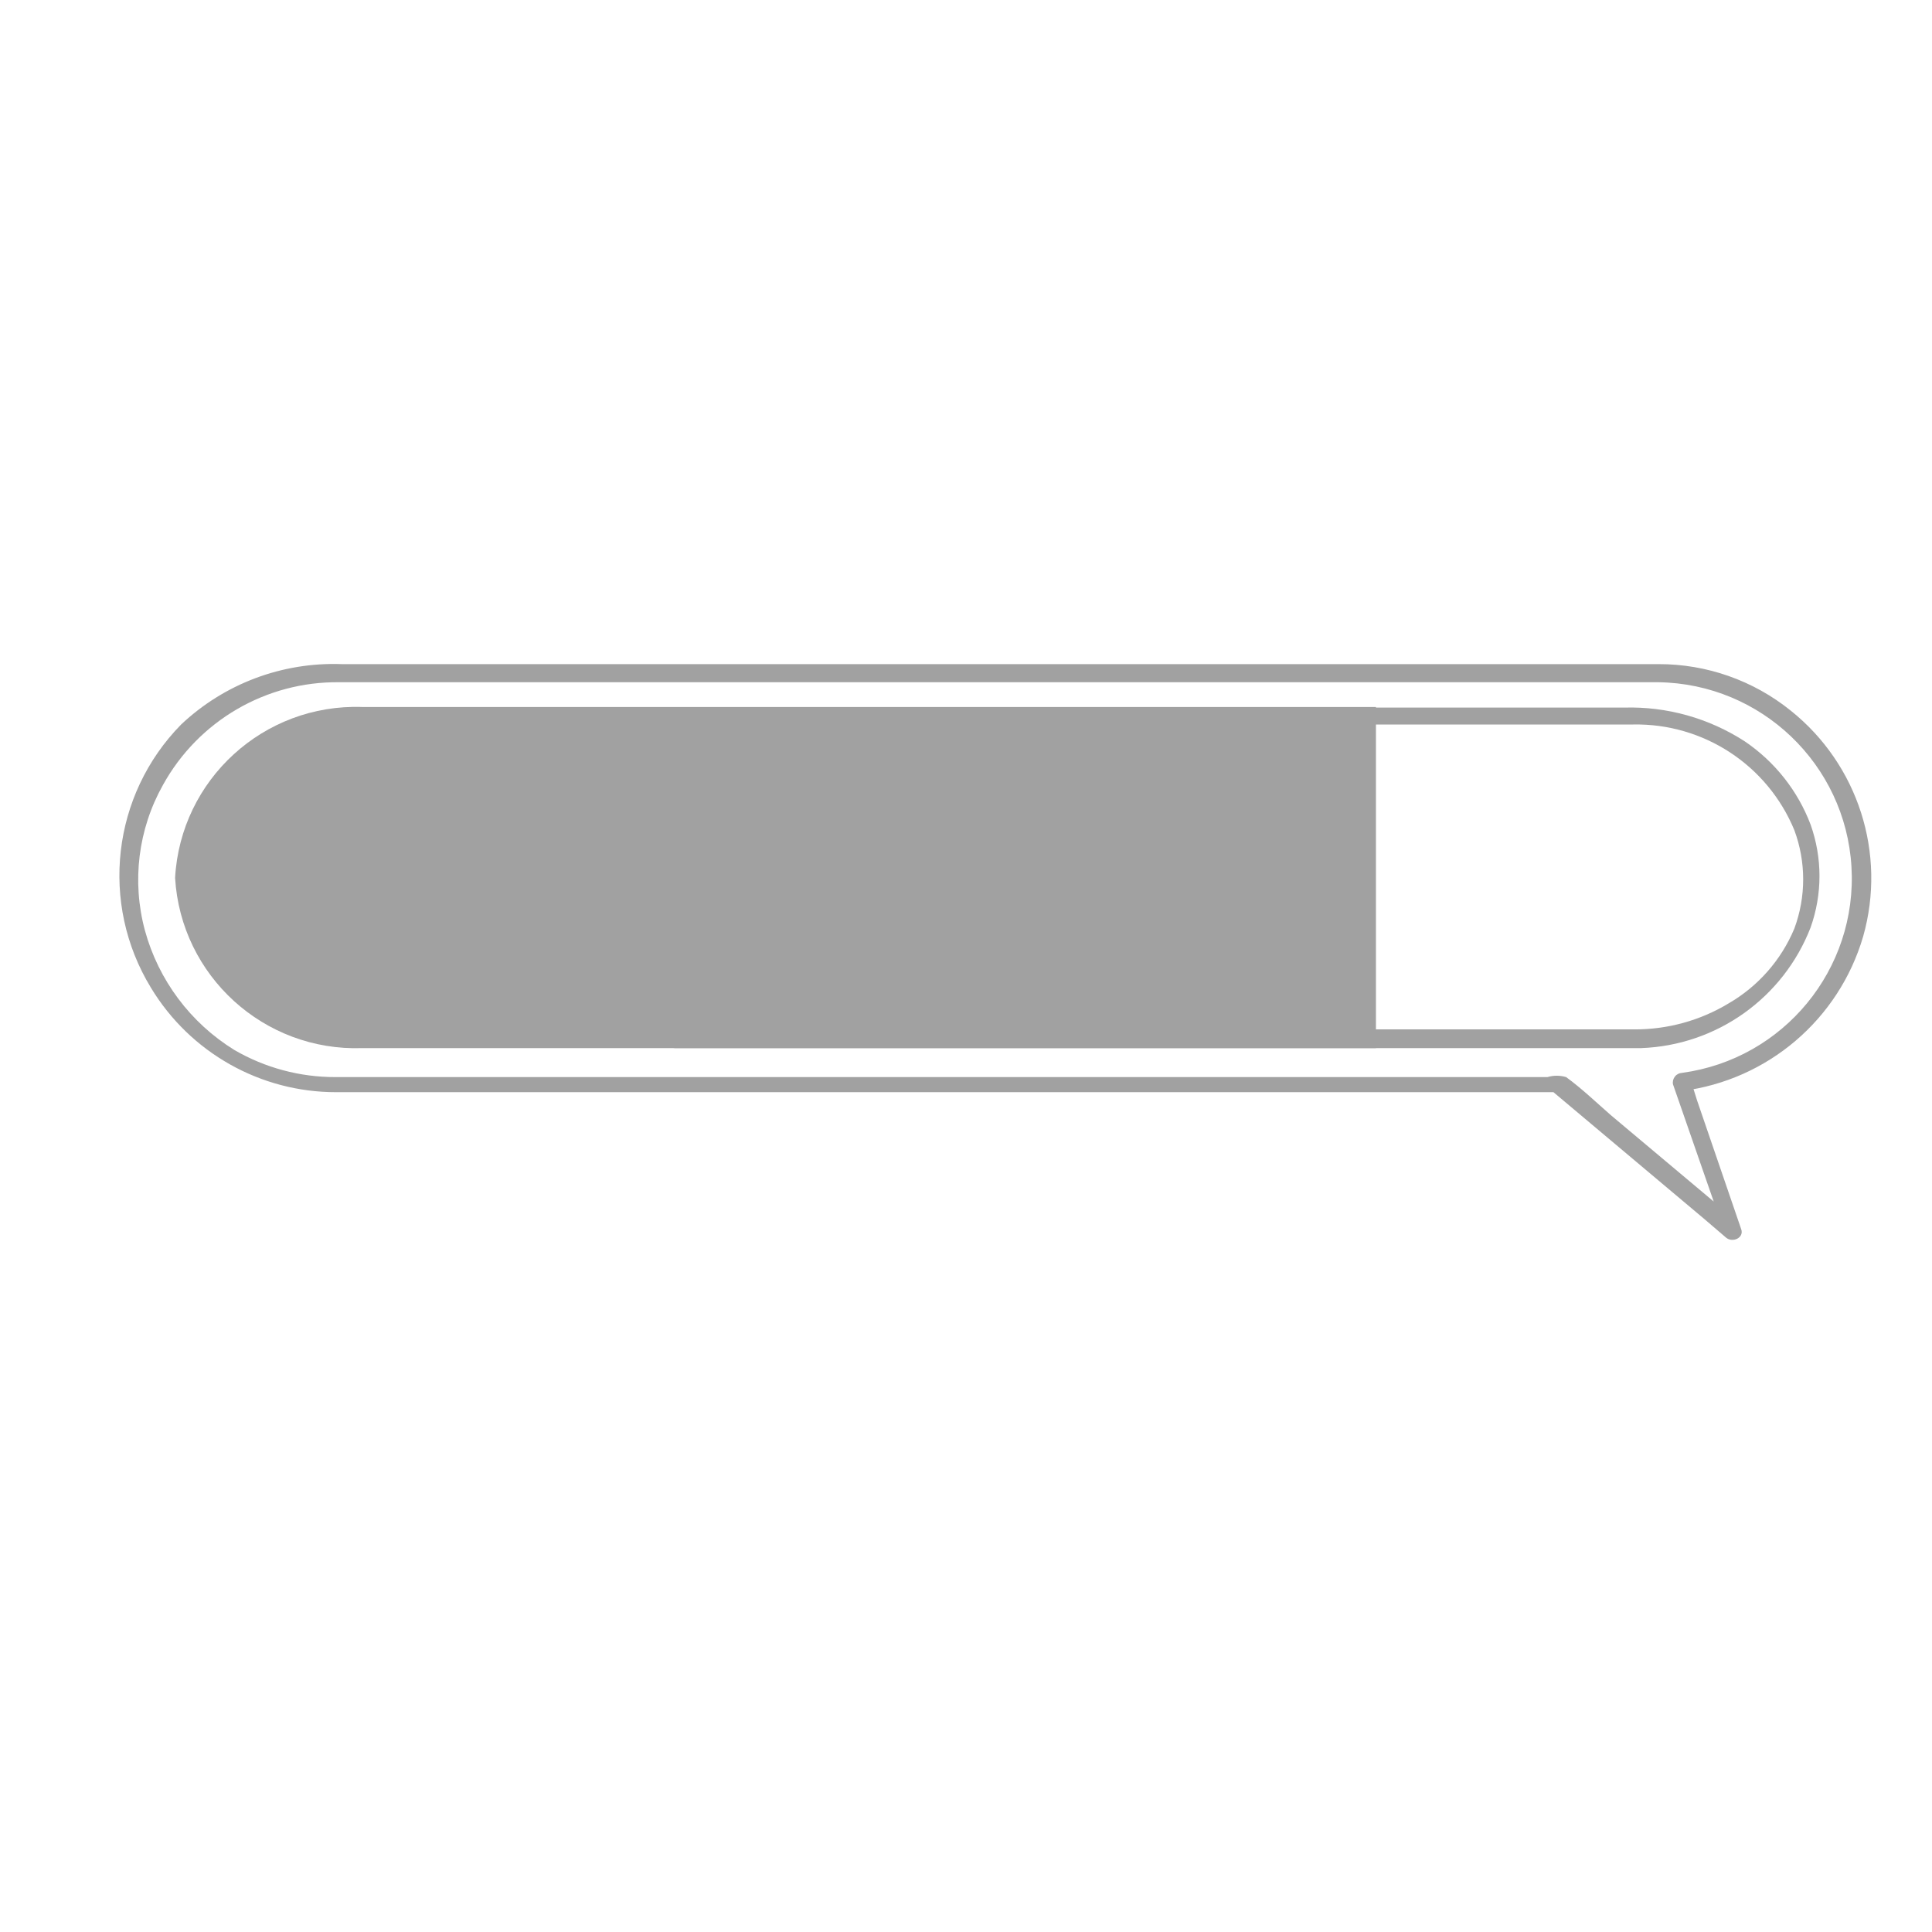 <?xml version="1.0" encoding="UTF-8"?>
<svg width="32px" height="32px" viewBox="0 0 32 32" version="1.1" xmlns="http://www.w3.org/2000/svg" xmlns:xlink="http://www.w3.org/1999/xlink">
    <!-- Generator: Sketch 63 (92445) - https://sketch.com -->
    <title>7</title>
    <desc>Created with Sketch.</desc>
    <g id="7" stroke="none" stroke-width="1" fill="none" fill-rule="evenodd">
        <g id="资源-7" transform="translate(1, 11)" fill="#A1A1A1" fill-rule="nonzero">
            <path d="M26.47,-3.46944695e-16 L4.66,-3.46944695e-16 C3.675,-0.036 2.717,0.324 2,1 C0.854,2.167 0.648,3.964 1.5,5.36 C2.149,6.435 3.314,7.092 4.57,7.09 L24.83,7.09 L24.73,7.09 L27.24,9.2 L27.59,9.5 C27.7,9.59 27.89,9.5 27.84,9.36 L27.11,7.23 L27,6.88 L26.86,7.07 C28.28,6.889 29.458,5.884 29.86,4.51 C30.249,3.135 29.776,1.662 28.66,0.77 C28.04,0.27 27.267,-0.002 26.47,-3.46944695e-16 C26.387,-3.52148866e-16 26.32,0.067 26.32,0.15 C26.32,0.233 26.387,0.3 26.47,0.3 C28.17,0.325 29.564,1.657 29.666,3.354 C29.768,5.052 28.545,6.541 26.86,6.77 C26.814,6.772 26.77,6.794 26.742,6.831 C26.713,6.867 26.701,6.914 26.71,6.96 L27.45,9.09 L27.56,9.4 L27.8,9.25 L25.68,7.47 C25.44,7.26 25.2,7.03 24.94,6.84 C24.839,6.81 24.731,6.81 24.63,6.84 L4.56,6.84 C3.97,6.842 3.39,6.687 2.88,6.39 C2.154,5.941 1.625,5.234 1.4,4.41 C1.181,3.598 1.288,2.733 1.7,2 C2.286,0.939 3.408,0.285 4.62,0.3 L26.47,0.3 C26.553,0.3 26.62,0.233 26.62,0.15 C26.62,0.067 26.553,-3.41740525e-16 26.47,-3.46944695e-16 Z" id="路径"></path>
            <path d="M21.79,0.71 L5,0.71 C3.369,0.653 1.991,1.91 1.9,3.54 L1.9,3.54 C1.997,5.166 3.373,6.417 5,6.36 L21.79,6.36 L21.79,0.71 Z" id="路径"></path>
            <path d="M10.18,6.36 L26.18,6.36 C27.433,6.316 28.538,5.529 28.99,4.36 C29.185,3.81 29.185,3.21 28.99,2.66 C28.778,2.099 28.397,1.617 27.9,1.28 C27.306,0.895 26.608,0.699 25.9,0.72 L10.18,0.72 C10.137,0.707 10.09,0.716 10.054,0.744 C10.018,0.771 9.998,0.815 10,0.86 L10,6.21 C10.017,6.276 10.077,6.322 10.145,6.322 C10.213,6.322 10.273,6.276 10.29,6.21 L10.29,0.86 L10.18,1 L26.05,1 C27.215,0.978 28.275,1.672 28.72,2.75 C28.915,3.276 28.915,3.854 28.72,4.38 C28.502,4.902 28.119,5.337 27.63,5.62 C27.159,5.904 26.62,6.052 26.07,6.05 L10.18,6.05 C10.094,6.05 10.025,6.119 10.025,6.205 C10.025,6.291 10.094,6.36 10.18,6.36 Z" id="路径"></path>
        </g>
    </g>
</svg>